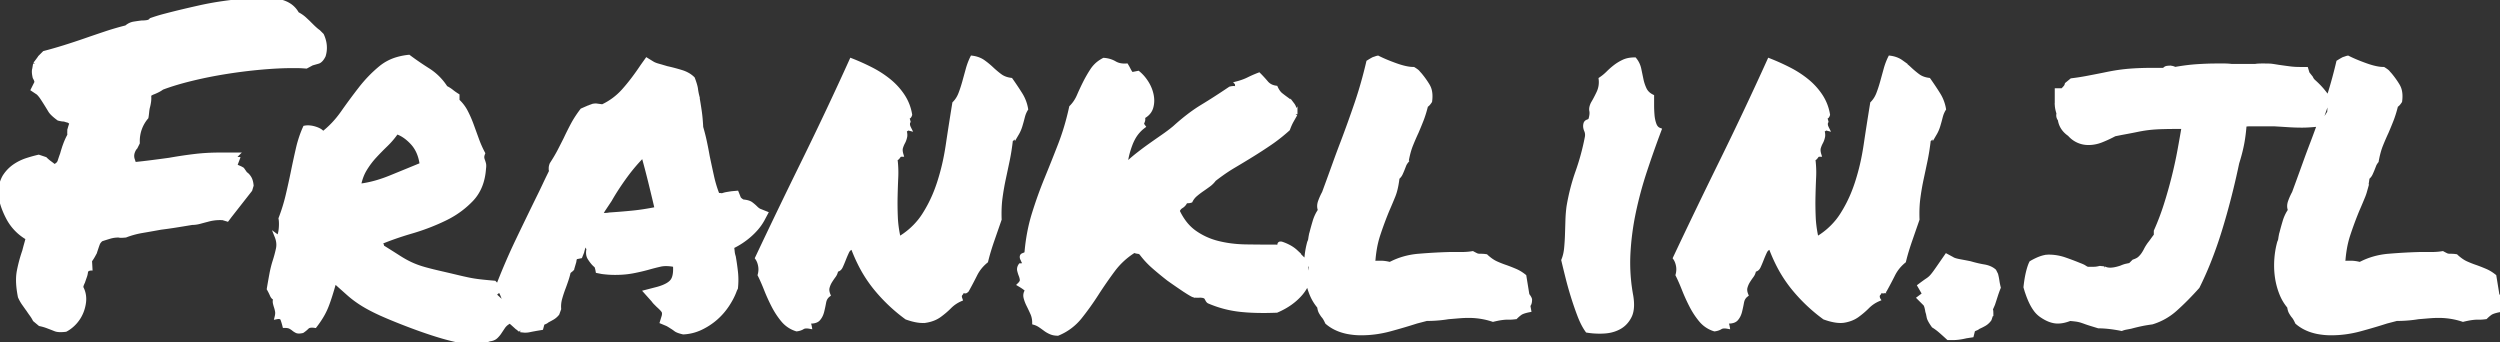 <svg width="562.024" height="76.895" xmlns="http://www.w3.org/2000/svg"><rect width="100%" height="100%" fill="#333333" stroke="none"/><path d="m8.691 35.254 1.465.489q.489.488 1.026.878a28.235 28.235 0 0 1 .964.733 25.776 25.776 0 0 1 .061.049q.746-.299 1.064-.825a1.575 1.575 0 0 0 .157-.347 29.565 29.565 0 0 1 .537-1.563q.293-1.074.683-2.148a15.477 15.477 0 0 1 .834-1.88 17.219 17.219 0 0 1 .143-.269q-.098-.878.098-1.562a16.172 16.172 0 0 1 .146-.485q.076-.239.153-.447a8.588 8.588 0 0 1 .091-.24q-.586-.488-.83-.537a2.666 2.666 0 0 1-.143-.034q-.242-.062-.667-.204a24.488 24.488 0 0 1-.02-.006 3.558 3.558 0 0 1-.586-.049q-.293-.049-.683-.146a16.002 16.002 0 0 1-.669-.516q-.637-.521-.989-.947a2.841 2.841 0 0 1-.247-.344 95.027 95.027 0 0 0-.686-1.126 106.349 106.349 0 0 0-.241-.388q-.489-.781-.879-1.367a7.026 7.026 0 0 0-.879-1.074l-1.172-.781.586-1.172a.646.646 0 0 0 .172-.32.969.969 0 0 0 .023-.217.903.903 0 0 0-.029-.213q-.052-.212-.197-.506a5.799 5.799 0 0 0-.164-.307 8.875 8.875 0 0 1-.093-.452q-.155-.879-.021-1.353a1.182 1.182 0 0 1 .016-.05l.195-1.172a104.074 104.074 0 0 0 .231-.301q.758-.993.843-1.164l.977-.977a99.9 99.9 0 0 0 4.443-1.272 108.59 108.59 0 0 0 .147-.046 151.759 151.759 0 0 0 4.59-1.514q2.246-.781 4.589-1.562a63.6 63.6 0 0 1 4.688-1.367 3.652 3.652 0 0 1 .898-.587 3.148 3.148 0 0 1 .811-.243 61.368 61.368 0 0 1 .891-.135 47.116 47.116 0 0 1 .818-.109 8.429 8.429 0 0 0 .777-.035 6.826 6.826 0 0 0 .492-.063 1.696 1.696 0 0 0 .391-.111 1.176 1.176 0 0 0 .488-.377 36.965 36.965 0 0 1 2.436-.769 32.346 32.346 0 0 1 .787-.208 117.654 117.654 0 0 1 1.581-.409q2.187-.551 5.145-1.223a375.279 375.279 0 0 1 .989-.223A67.701 67.701 0 0 1 50 .733a91.115 91.115 0 0 1 5.664-.635L57.715 0a4.744 4.744 0 0 0 .781.065 4.702 4.702 0 0 0 .391-.016A14.105 14.105 0 0 1 60.059 0a12.717 12.717 0 0 1 2.391.208q1.29.248 2.257.79a5.19 5.19 0 0 1 2.09 2.127q.976.489 1.758 1.221a68.32 68.32 0 0 1 .757.72 58.605 58.605 0 0 1 .708.696 23.906 23.906 0 0 0 .352.346q.282.271.526.484a9.735 9.735 0 0 0 .274.231q.126.103.24.187a4.41 4.41 0 0 0 .17.119l.781.782a7.361 7.361 0 0 1 .531 1.599q.309 1.516-.14 2.99a5.133 5.133 0 0 1-.299.525q-.352.535-.737.746a1.14 1.14 0 0 1-.234.097l-1.367.39-1.269.684q-.972-.075-1.572-.092a11.48 11.48 0 0 0-.333-.006h-1.416a61.395 61.395 0 0 0-2.741.066q-1.876.084-4.046.276a115.09 115.09 0 0 0-7.861.977q-4.004.634-7.813 1.562-3.808.928-6.64 2.002a6.329 6.329 0 0 1-.716.46q-.581.324-1.335.614a1.57 1.57 0 0 0-.165.067q-.184.086-.443.247a9.777 9.777 0 0 0-.271.174 6.197 6.197 0 0 1 .049.769 5.628 5.628 0 0 1-.049.745 9.92 9.92 0 0 1-.293 1.416q-.098.488-.146 1.026a14.671 14.671 0 0 1-.1.824 16.948 16.948 0 0 1-.047.299 8.229 8.229 0 0 0-1.957 5.461 10.205 10.205 0 0 0 .004.3l-.488.977q-.319.318-.54.864a4.366 4.366 0 0 0-.095.259q-.244.732-.049 1.514l.391 1.171a139.459 139.459 0 0 0 3.857-.439 466.376 466.376 0 0 0 1.966-.256 559.748 559.748 0 0 0 2.087-.281q2.734-.488 5.518-.83a46.65 46.65 0 0 1 4.683-.33 52.429 52.429 0 0 1 1.127-.012h3.809l-.879.879 1.074.098-.586 1.562 1.025.44a3.946 3.946 0 0 1 .617.329 3.675 3.675 0 0 1 .018.012l.684.977a2.197 2.197 0 0 1 .457.371q.223.234.422.557.39.634.488 1.709l-.293.976-4.59 5.86-.586.781-.976-.293a11.663 11.663 0 0 0-.613-.016 10.234 10.234 0 0 0-2.903.406 60.365 60.365 0 0 0-.806.208 72.765 72.765 0 0 0-.854.232q-.879.244-1.758.244-2.287.381-3.83.623a210.784 210.784 0 0 1-.076.012 102.987 102.987 0 0 1-3.125.439 403.179 403.179 0 0 1-3.14.559 361.389 361.389 0 0 1-1.011.174 19.719 19.719 0 0 0-3.092.781 17.762 17.762 0 0 0-.667.244 28.709 28.709 0 0 1-.315.027q-.79.063-.955.022a1.605 1.605 0 0 0-.39-.049q-.977 0-1.954.293a69.103 69.103 0 0 0-.952.293 59.859 59.859 0 0 0-.903.293 3.326 3.326 0 0 0-.385.373q-.188.218-.305.444a1.793 1.793 0 0 0-.091.208 42.792 42.792 0 0 0-.293.834 48.036 48.036 0 0 0-.098.289q-.195.684-.537 1.319a11.279 11.279 0 0 1-.458.771 14.185 14.185 0 0 1-.372.547l.098 1.758a28.063 28.063 0 0 0-.206.046q-.673.155-.673.198a.039.039 0 0 1-.024.037q-.019.009-.053.011a.329.329 0 0 1-.021.001 4.432 4.432 0 0 1-.146 1.15 4.041 4.041 0 0 1-.098.315 71.53 71.53 0 0 0-.232.659 56.16 56.16 0 0 0-.208.61 7.341 7.341 0 0 0-.132.28q-.062.138-.109.261a3.544 3.544 0 0 0-.052.143 1.845 1.845 0 0 0-.097.577 1.776 1.776 0 0 0 0 .009 5.185 5.185 0 0 1 .651 2.561q0 .694-.163 1.443a8.277 8.277 0 0 1-.999 2.583 7.74 7.74 0 0 1-.466.688 7.954 7.954 0 0 1-1.831 1.767 7.374 7.374 0 0 1-.708.43 11.426 11.426 0 0 1-.45.048q-1.222.104-1.845-.145a74.523 74.523 0 0 0-1.465-.568 80.471 80.471 0 0 0-.048-.018 11.619 11.619 0 0 0-.977-.342q-.488-.146-.977-.244l-1.171-.977q-.293-.586-.684-1.123a33.373 33.373 0 0 1-.733-1.05 36.409 36.409 0 0 1-.048-.073l-.977-1.367a8.244 8.244 0 0 1-.572-.931 10.127 10.127 0 0 1-.307-.631 23.649 23.649 0 0 1-.284-1.741q-.221-1.793-.071-3.214a9.116 9.116 0 0 1 .111-.758 32.297 32.297 0 0 1 1.221-4.541 50.063 50.063 0 0 1 .195-.757 41.533 41.533 0 0 1 .195-.708 41.533 41.533 0 0 0 .196-.708 50.063 50.063 0 0 0 .195-.757 11.145 11.145 0 0 1-4.492-4.687 18.176 18.176 0 0 1-1.106-2.593q-.508-1.529-.637-2.977A11.28 11.28 0 0 1 0 43.067a12.009 12.009 0 0 1 .272-1.475q.336-1.317.949-2.187a8.21 8.21 0 0 1 1.809-1.877 7.715 7.715 0 0 1 .388-.272 10.932 10.932 0 0 1 2.551-1.241 10.27 10.27 0 0 1 .086-.028 33.842 33.842 0 0 1 1.955-.567 29.232 29.232 0 0 1 .681-.166ZM254.395 16.7l1.464-.293a8.566 8.566 0 0 1 1.418 1.49 10.337 10.337 0 0 1 .487.707q.83 1.318 1.123 2.783.125.628.125 1.229a5.443 5.443 0 0 1-.223 1.554 3.202 3.202 0 0 1-1.062 1.574 4.69 4.69 0 0 1-.793.526 4.355 4.355 0 0 1 .034.193q.042.273.027.45a.799.799 0 0 1-.013.089 1.892 1.892 0 0 1-.075.273 1.556 1.556 0 0 1-.071.167.941.941 0 0 0-.079.22.798.798 0 0 0-.019.17.396.396 0 0 0 .021.118q.057.181.272.468a8.243 8.243 0 0 0-2.303 2.711 10.728 10.728 0 0 0-.626 1.391q-.786 2.122-1.003 3.865a10.858 10.858 0 0 0-.072.822q1.172-1.171 2.588-2.294a68.674 68.674 0 0 1 2.93-2.198 274.042 274.042 0 0 1 2.215-1.556 244.321 244.321 0 0 1 .715-.495q1.416-.976 2.588-1.953a48.816 48.816 0 0 1 2.967-2.499q1.445-1.118 2.837-1.992a29.783 29.783 0 0 1 .397-.245 136.498 136.498 0 0 0 3.064-1.917 168.471 168.471 0 0 0 3.235-2.136q.608-.152 1.009-.097a1.172 1.172 0 0 1 .211.048 15.712 15.712 0 0 1 .569.203 18.986 18.986 0 0 1 .359.139q0-.586-.342-.683-.342-.098-.244-.782a16.352 16.352 0 0 0 1.207-.369q.728-.256 1.332-.558a24.788 24.788 0 0 1 1.419-.653 29.864 29.864 0 0 1 .925-.373 28.694 28.694 0 0 1 1.66 1.807 3.147 3.147 0 0 0 1.598 1.008 4.254 4.254 0 0 0 .55.115 5.733 5.733 0 0 0 .394.73q.351.546.778.881a37.386 37.386 0 0 0 1.367 1.026q.684.488 1.221 1.172a2.335 2.335 0 0 1 .329.592q.243.617.306 1.556a226.674 226.674 0 0 0-.403.708 275.311 275.311 0 0 0-.427.757 10.322 10.322 0 0 0-.401.797q-.193.425-.375.913a17.479 17.479 0 0 0-.054.145 38.688 38.688 0 0 1-3.144 2.554 34.349 34.349 0 0 1-.811.571 107.757 107.757 0 0 1-4.053 2.637 238.27 238.27 0 0 1-4.199 2.539 38.087 38.087 0 0 0-2.724 1.778 46.549 46.549 0 0 0-1.671 1.249 5.323 5.323 0 0 1-.998 1.05 6.113 6.113 0 0 1-.222.171 60.953 60.953 0 0 1-1.514 1.074 17.362 17.362 0 0 0-1.465 1.123 4.35 4.35 0 0 0-1.074 1.368 1.845 1.845 0 0 1-.577.097 1.776 1.776 0 0 1-.009 0 1.843 1.843 0 0 0-.584.097 2.555 2.555 0 0 0-.002.001q-.293.683-.928 1.074a1.815 1.815 0 0 0-.83 1.074 14.157 14.157 0 0 0 1.45 2.454 10.533 10.533 0 0 0 2.359 2.331 15.559 15.559 0 0 0 5.273 2.393 26.122 26.122 0 0 0 4.157.676 31.626 31.626 0 0 0 2.191.105 484.563 484.563 0 0 0 5.292.046 547.544 547.544 0 0 0 1.837.003.71.71 0 0 0 .143-.051q.229-.114.201-.369a.574.574 0 0 0-.003-.019q-.048-.342.44-.244a10.714 10.714 0 0 1 1.667.707q.907.485 1.575 1.111a6.091 6.091 0 0 1 .371.379 20.811 20.811 0 0 0 1.583 1.577 26.399 26.399 0 0 0 1.445 1.206 11.913 11.913 0 0 1-.526 3.001 9.18 9.18 0 0 1-1.721 3.151q-2.05 2.442-5.468 3.907a74.471 74.471 0 0 1-2.274.061q-1.836.02-3.477-.061a42.156 42.156 0 0 1-2.501-.196 24.392 24.392 0 0 1-6.983-1.855.499.499 0 0 1-.122-.09q-.134-.13-.268-.398a3.602 3.602 0 0 0-.122-.226q-.066-.111-.133-.2a1.433 1.433 0 0 0-.136-.16 2.324 2.324 0 0 0-.657-.21q-.249-.042-.527-.042a3.955 3.955 0 0 0-.232.007 5.621 5.621 0 0 1-.243.01q-.648.01-1.133-.143a2.503 2.503 0 0 1-.04-.013 9.047 9.047 0 0 1-.445-.241q-.751-.43-1.996-1.273a165.674 165.674 0 0 1-1.587-1.086 127.199 127.199 0 0 1-1.441-1.013 76.482 76.482 0 0 1-2.527-2.051 68.834 68.834 0 0 1-.793-.684 19.381 19.381 0 0 1-2.511-2.638 17.86 17.86 0 0 1-.223-.291 1.065 1.065 0 0 0-.735-.434 1.309 1.309 0 0 0-.047-.006 2.701 2.701 0 0 1-.545-.109 2.276 2.276 0 0 1-.334-.135q-2.832 1.758-4.785 4.395a98.592 98.592 0 0 0-3.711 5.371 61.594 61.594 0 0 1-3.711 5.175 12.392 12.392 0 0 1-4.98 3.711 4.501 4.501 0 0 1-.83-.073 3.482 3.482 0 0 1-.733-.22q-.683-.293-1.269-.732-.586-.439-1.172-.83a4.506 4.506 0 0 0-1.269-.586q0-1.172-.44-2.148a52.05 52.05 0 0 0-.659-1.41 45.71 45.71 0 0 0-.22-.446 8.641 8.641 0 0 1-.417-.973 6.984 6.984 0 0 1-.218-.736 1.794 1.794 0 0 1-.048-.412q0-.613.439-1.199a5.29 5.29 0 0 0-.46-.405q-.52-.411-1.298-.865a2.861 2.861 0 0 0 .249-.281q.292-.381.292-.717a.76.76 0 0 0-.004-.076 3.533 3.533 0 0 0-.197-.854 3.99 3.99 0 0 0-.047-.123 7.718 7.718 0 0 1-.225-.648 9.502 9.502 0 0 1-.117-.426 1.313 1.313 0 0 1-.04-.319q0-.427.285-.853.364 0 .837-.108a6.607 6.607 0 0 0 .334-.087 11.729 11.729 0 0 1-.183-.251q-.387-.546-.355-.672a.063.063 0 0 1 .001-.005q.049-.146-.244-.439-.187-.561.163-.719a.531.531 0 0 1 .032-.014 8.132 8.132 0 0 0 .782-.341q.39-4.786 1.66-8.887a94.264 94.264 0 0 1 2.832-7.91 423.072 423.072 0 0 0 3.076-7.715 54.412 54.412 0 0 0 1.968-6.189 62.723 62.723 0 0 0 .522-2.21q1.075-1.074 1.709-2.539a59.065 59.065 0 0 1 1.367-2.929 28.574 28.574 0 0 1 1.661-2.881 6.609 6.609 0 0 1 1.943-1.916 8.119 8.119 0 0 1 .645-.379 5.833 5.833 0 0 1 1.576.325 5.122 5.122 0 0 1 .865.407 3.881 3.881 0 0 0 1.307.473q.614.109 1.33.064a14.52 14.52 0 0 1 .537.977 5.124 5.124 0 0 0 .362.61 6.302 6.302 0 0 0 .273.367Zm-62.696 38.867a1.743 1.743 0 0 0-1.175.845 2.215 2.215 0 0 0-.094.18 26.967 26.967 0 0 0-.733 1.709 29.994 29.994 0 0 1-.342.842 23.802 23.802 0 0 1-.341.77 1.625 1.625 0 0 1-.22.354 1.002 1.002 0 0 1-.806.378 2.936 2.936 0 0 1-.275.941 2.693 2.693 0 0 1-.262.426 16.071 16.071 0 0 0-.83 1.221q-.391.635-.586 1.367-.195.732.195 1.709a2.468 2.468 0 0 0-.896 1.321 3.311 3.311 0 0 0-.08.339 33.24 33.24 0 0 1-.321 1.557 29.415 29.415 0 0 1-.119.494 4.336 4.336 0 0 1-.382 1.006 3.677 3.677 0 0 1-.448.654 1.493 1.493 0 0 1-.591.409q-.555.222-1.436.183a6.563 6.563 0 0 1-.121-.006 1.781 1.781 0 0 0-.069.098q-.198.305-.029.39a.287.287 0 0 1 .102.094q.109.152.177.511a3.678 3.678 0 0 1 .014.079 4.802 4.802 0 0 0-.328-.049q-.708-.078-1.141.119a1.157 1.157 0 0 0-.142.076q-.537.342-1.318.44a6.443 6.443 0 0 1-3.077-2.051q-1.22-1.465-2.148-3.271a40.84 40.84 0 0 1-1.66-3.663 50.672 50.672 0 0 0-.632-1.53q-.3-.692-.591-1.298a28.478 28.478 0 0 0-.193-.394 4.873 4.873 0 0 0 .173-1.114q.017-.498-.076-.986a5.217 5.217 0 0 0-.227-.832q-.181-.492-.456-.877a1319.187 1319.187 0 0 1 5.005-10.498 1613.201 1613.201 0 0 1 5.444-11.181q5.664-11.524 10.742-22.754a48.97 48.97 0 0 1 4.444 2.002 22.957 22.957 0 0 1 3.762 2.394 21.233 21.233 0 0 1 .242.193q1.806 1.465 3.076 3.37a10.75 10.75 0 0 1 1.66 4.248 2.121 2.121 0 0 1-.06.159q-.172.405-.38.28a.381.381 0 0 0-.067-.032q-.168-.06-.311.099a.698.698 0 0 0-.061.08 7.313 7.313 0 0 1 .154.199q.247.332.285.484a.803.803 0 0 1 .025.195.803.803 0 0 1-.025.196q-.044.176-.048.472a4.494 4.494 0 0 0 0 .065q0 .342.293.928-.216-.054-.357-.019a.312.312 0 0 0-.181.116.235.235 0 0 1-.137.087q-.173.043-.497-.087.357.983.265 1.639a1.695 1.695 0 0 1-.021.119 4.903 4.903 0 0 1-.225.759 4.02 4.02 0 0 1-.215.462q-.293.537-.488 1.172a1.764 1.764 0 0 0-.069.356q-.043.466.116 1.073a5.27 5.27 0 0 0 .051.182.934.934 0 0 0-.165.014q-.173.031-.275.133a2.165 2.165 0 0 0-.147.162 1.695 1.695 0 0 0-.097.13 1.743 1.743 0 0 1-.125.165 2.229 2.229 0 0 1-.119.128q-.136.136-.398.062a.955.955 0 0 1-.041-.013 23.825 23.825 0 0 1 .219 3.223 23.654 23.654 0 0 1-.024 1.074q-.098 2.149-.147 4.346-.046 2.106.041 4.391a82.4 82.4 0 0 0 .008.199q.098 2.392.684 4.931a16.738 16.738 0 0 0 4.778-4.106 16.012 16.012 0 0 0 .837-1.167 29.896 29.896 0 0 0 2.804-5.512 34.691 34.691 0 0 0 .614-1.715 50.043 50.043 0 0 0 1.62-6.335 58.005 58.005 0 0 0 .382-2.258q.684-4.59 1.465-9.375.879-.879 1.367-2.149.488-1.269.879-2.685l.781-2.832a15.12 15.12 0 0 1 .597-1.754 12.757 12.757 0 0 1 .38-.834q1.465.195 2.49.927a18.034 18.034 0 0 1 1.904 1.563q.879.83 1.856 1.562a4.557 4.557 0 0 0 1.331.681 6.219 6.219 0 0 0 1.11.247 71.959 71.959 0 0 1 1.616 2.386 62.074 62.074 0 0 1 .533.837 9.008 9.008 0 0 1 1.269 3.32 5.912 5.912 0 0 0-.632 1.397 6.881 6.881 0 0 0-.1.361q-.244.976-.537 1.953-.293.977-.782 1.807a4.231 4.231 0 0 1-1.051 1.187 5.064 5.064 0 0 1-.316.229 58.829 58.829 0 0 1-.329 2.429 45.236 45.236 0 0 1-.403 2.209 889.582 889.582 0 0 1-.879 4.151 54.766 54.766 0 0 0-.714 4.111 59.5 59.5 0 0 0-.019.137 24.947 24.947 0 0 0-.188 2.156q-.031.676-.031 1.387a34.888 34.888 0 0 0 .024 1.291 3102.902 3102.902 0 0 0-.806 2.319 3725.937 3725.937 0 0 0-.854 2.466 59.491 59.491 0 0 0-.694 2.128q-.299.981-.528 1.875a35.222 35.222 0 0 0-.145.587q-1.563 1.269-2.442 3.027-.879 1.758-1.855 3.516-.377.376-.481.209a.165.165 0 0 1-.007-.014.287.287 0 0 0-.094-.102q-.153-.109-.511-.177a3.678 3.678 0 0 0-.079-.014q.092.369.01.564a.377.377 0 0 1-.01.022 1.305 1.305 0 0 1-.24.337 1.235 1.235 0 0 1-.004.005.585.585 0 0 0-.111.159q-.057.118-.085.28a.733.733 0 0 0-.009.097q-.009.27.153.677a3.582 3.582 0 0 0 .003.008 7.737 7.737 0 0 0-2.441 1.66 18.664 18.664 0 0 1-2.295 1.953q-1.221.879-2.93 1.172a4.781 4.781 0 0 1-.622.063q-1.56.061-3.821-.747a37.586 37.586 0 0 1-7.08-6.738 29.798 29.798 0 0 1-3.554-5.63 37.101 37.101 0 0 1-1.476-3.452Zm206.348 0a1.743 1.743 0 0 0-1.175.845 2.215 2.215 0 0 0-.095.18 26.967 26.967 0 0 0-.732 1.709 29.994 29.994 0 0 1-.342.842 23.802 23.802 0 0 1-.342.77 1.625 1.625 0 0 1-.219.354 1.002 1.002 0 0 1-.806.378 2.936 2.936 0 0 1-.275.941 2.693 2.693 0 0 1-.262.426 16.071 16.071 0 0 0-.83 1.221q-.391.635-.586 1.367-.195.732.195 1.709a2.468 2.468 0 0 0-.897 1.321 3.311 3.311 0 0 0-.079.339 33.24 33.24 0 0 1-.321 1.557 29.415 29.415 0 0 1-.119.494 4.336 4.336 0 0 1-.383 1.006 3.677 3.677 0 0 1-.447.654 1.493 1.493 0 0 1-.592.409q-.555.222-1.436.183a6.563 6.563 0 0 1-.12-.006 1.781 1.781 0 0 0-.069.098q-.199.305-.029.39a.287.287 0 0 1 .102.094q.109.152.177.511a3.678 3.678 0 0 1 .014.079 4.802 4.802 0 0 0-.328-.049q-.709-.078-1.142.119a1.157 1.157 0 0 0-.141.076q-.538.342-1.319.44a6.443 6.443 0 0 1-3.076-2.051q-1.221-1.465-2.148-3.271a40.84 40.84 0 0 1-1.661-3.663 50.672 50.672 0 0 0-.631-1.53q-.3-.692-.591-1.298a28.478 28.478 0 0 0-.194-.394 4.873 4.873 0 0 0 .173-1.114q.018-.498-.075-.986a5.217 5.217 0 0 0-.227-.832q-.182-.492-.456-.877a1319.187 1319.187 0 0 1 5.004-10.498 1613.201 1613.201 0 0 1 5.445-11.181q5.664-11.524 10.742-22.754a48.97 48.97 0 0 1 4.443 2.002 22.957 22.957 0 0 1 3.763 2.394 21.233 21.233 0 0 1 .241.193q1.807 1.465 3.076 3.37a10.75 10.75 0 0 1 1.661 4.248 2.121 2.121 0 0 1-.06.159q-.172.405-.38.28a.381.381 0 0 0-.068-.032q-.167-.06-.31.099a.698.698 0 0 0-.061.08 7.313 7.313 0 0 1 .154.199q.247.332.285.484a.803.803 0 0 1 .024.195.803.803 0 0 1-.024.196q-.044.176-.048.472a4.494 4.494 0 0 0-.001.065q0 .342.293.928-.215-.054-.357-.019a.312.312 0 0 0-.18.116.235.235 0 0 1-.137.087q-.173.043-.498-.087.358.983.266 1.639a1.695 1.695 0 0 1-.022.119 4.903 4.903 0 0 1-.225.759 4.02 4.02 0 0 1-.214.462q-.293.537-.488 1.172a1.764 1.764 0 0 0-.069.356q-.043.466.115 1.073a5.27 5.27 0 0 0 .051.182.934.934 0 0 0-.165.014q-.172.031-.274.133a2.165 2.165 0 0 0-.148.162 1.695 1.695 0 0 0-.096.13 1.743 1.743 0 0 1-.126.165 2.229 2.229 0 0 1-.118.128q-.136.136-.399.062a.955.955 0 0 1-.041-.013 23.825 23.825 0 0 1 .22 3.223 23.654 23.654 0 0 1-.025 1.074q-.097 2.149-.146 4.346-.047 2.106.041 4.391a82.4 82.4 0 0 0 .008.199q.098 2.392.683 4.931a16.738 16.738 0 0 0 4.779-4.106 16.012 16.012 0 0 0 .837-1.167 29.896 29.896 0 0 0 2.803-5.512 34.691 34.691 0 0 0 .615-1.715 50.043 50.043 0 0 0 1.62-6.335 58.005 58.005 0 0 0 .382-2.258q.683-4.59 1.464-9.375.879-.879 1.368-2.149.488-1.269.879-2.685l.781-2.832a15.12 15.12 0 0 1 .597-1.754 12.757 12.757 0 0 1 .379-.834q1.465.195 2.491.927a18.034 18.034 0 0 1 1.904 1.563q.879.83 1.855 1.562a4.557 4.557 0 0 0 1.332.681 6.219 6.219 0 0 0 1.11.247 71.959 71.959 0 0 1 1.616 2.386 62.074 62.074 0 0 1 .532.837 9.008 9.008 0 0 1 1.27 3.32 5.912 5.912 0 0 0-.632 1.397 6.881 6.881 0 0 0-.101.361q-.244.976-.537 1.953-.293.977-.781 1.807a4.231 4.231 0 0 1-1.051 1.187 5.064 5.064 0 0 1-.316.229 58.829 58.829 0 0 1-.33 2.429 45.236 45.236 0 0 1-.403 2.209 889.582 889.582 0 0 1-.879 4.151 54.766 54.766 0 0 0-.714 4.111 59.5 59.5 0 0 0-.018.137 24.947 24.947 0 0 0-.189 2.156q-.031.676-.031 1.387a34.888 34.888 0 0 0 .025 1.291 3102.902 3102.902 0 0 0-.806 2.319 3725.937 3725.937 0 0 0-.854 2.466 59.491 59.491 0 0 0-.695 2.128q-.298.981-.528 1.875a35.222 35.222 0 0 0-.145.587q-1.562 1.269-2.441 3.027-.879 1.758-1.856 3.516-.376.376-.48.209a.165.165 0 0 1-.008-.014.287.287 0 0 0-.093-.102q-.153-.109-.511-.177a3.678 3.678 0 0 0-.079-.014q.092.369.01.564a.377.377 0 0 1-.01.022 1.305 1.305 0 0 1-.24.337 1.235 1.235 0 0 1-.005.005.585.585 0 0 0-.111.159q-.057.118-.084.28a.733.733 0 0 0-.009.097q-.009.27.152.677a3.582 3.582 0 0 0 .004.008 7.737 7.737 0 0 0-2.442 1.66 18.664 18.664 0 0 1-2.295 1.953q-1.22.879-2.929 1.172a4.781 4.781 0 0 1-.623.063q-1.56.061-3.821-.747a37.586 37.586 0 0 1-7.08-6.738 29.798 29.798 0 0 1-3.554-5.63 37.101 37.101 0 0 1-1.475-3.452Zm73.73 17.773-1.269-.39a53.541 53.541 0 0 1-.461-.141q-.498-.154-.85-.276a13.639 13.639 0 0 1-.203-.072 45.093 45.093 0 0 0-.513-.183 32.928 32.928 0 0 0-.463-.158 6.396 6.396 0 0 0-.526-.15 8.184 8.184 0 0 0-.451-.095 7.814 7.814 0 0 0-.308-.048q-.522-.074-1.401-.147-1.465.586-2.734.586-1.758 0-3.809-1.465a5.505 5.505 0 0 1-1.215-1.24q-.98-1.334-1.765-3.614a27.374 27.374 0 0 1-.438-1.396 31.204 31.204 0 0 1 .199-1.539q.119-.76.268-1.429a18.034 18.034 0 0 1 .07-.303q.326-1.352.697-2.125a4.862 4.862 0 0 1 .036-.073 15.042 15.042 0 0 1 1.256-.66q1.314-.608 2.329-.693a3.858 3.858 0 0 1 .321-.014 10.914 10.914 0 0 1 3.564.586q1.709.586 3.369 1.27a13.817 13.817 0 0 1 .361.14q.494.202.714.348.293.195.488.293a.929.929 0 0 0 .328.092 1.141 1.141 0 0 0 .111.006h1.026q.374 0 .662-.029a3.962 3.962 0 0 0 .168-.02 6.575 6.575 0 0 0 .4-.071 8.278 8.278 0 0 0 .332-.076l.977.098a2.729 2.729 0 0 0 .798.25 3.631 3.631 0 0 0 .569.043 5.047 5.047 0 0 0 .729-.058q.376-.055.804-.162a12.609 12.609 0 0 0 .908-.268q.653-.28 1.083-.382a3.07 3.07 0 0 1 .041-.009 41.381 41.381 0 0 1 .451-.098 48.137 48.137 0 0 1 .476-.097l.782-.782q.572-.19.957-.422a2.412 2.412 0 0 0 .361-.261q.439-.391.781-.879a8.197 8.197 0 0 0 .485-.787 9.467 9.467 0 0 0 .15-.287 7.877 7.877 0 0 1 .317-.571q.205-.336.464-.699a19.076 19.076 0 0 0 .733-.976 19.076 19.076 0 0 1 .732-.977v-.976a55.435 55.435 0 0 0 2.246-5.909q.977-3.076 1.758-6.201a100.35 100.35 0 0 0 1.034-4.577 89.195 89.195 0 0 0 .284-1.478 396.917 396.917 0 0 0 .486-2.7q.226-1.279.417-2.421a237.844 237.844 0 0 0 .025-.152h-.977q-2.184 0-3.664.039a69.934 69.934 0 0 0-.339.01 39.707 39.707 0 0 0-1.49.073 29.358 29.358 0 0 0-1.343.122 28.551 28.551 0 0 0-1.644.24 34.347 34.347 0 0 0-1.041.2 95.314 95.314 0 0 1-.754.152q-1.199.238-2.811.531l-1.464.293a29.545 29.545 0 0 1-2.93 1.367 8.059 8.059 0 0 1-2.197.55 7.356 7.356 0 0 1-.733.036 5.518 5.518 0 0 1-4.074-1.716 7.083 7.083 0 0 1-.223-.237q-1.855-1.269-2.148-3.32a1.495 1.495 0 0 1-.287-.517q-.121-.392-.006-.85a8.717 8.717 0 0 1-.253-.912q-.101-.468-.128-.889a4.695 4.695 0 0 1-.01-.299v-3.076h1.27q.47-.47.668-.714a2.741 2.741 0 0 0 .015-.019 1.358 1.358 0 0 0 .171-.28q.074-.159.122-.354l1.075-.879a48.525 48.525 0 0 0 2.572-.376 55.945 55.945 0 0 0 .894-.161 357.317 357.317 0 0 0 2.793-.54 402.367 402.367 0 0 0 .967-.193q1.856-.39 3.174-.586a39.282 39.282 0 0 1 1.923-.238 34.586 34.586 0 0 1 .616-.055q1.221-.097 2.539-.146a64.067 64.067 0 0 1 1.051-.03q.463-.009.97-.014a112.26 112.26 0 0 1 1.055-.005h2.246q.196-.261.414-.37a.724.724 0 0 1 .221-.069 7.28 7.28 0 0 1 .162-.022q.175-.021.302-.026a1.892 1.892 0 0 1 .073-.001q.489 0 .782.097a5.191 5.191 0 0 1 .206.074q.1.038.185.076a2.506 2.506 0 0 1 .097.046 51.009 51.009 0 0 1 2.637-.403 39.647 39.647 0 0 1 2.441-.232q2.188-.137 3.951-.146a48.245 48.245 0 0 1 .248-.001h1.807a12.984 12.984 0 0 1 1.611.098h5.371a3.481 3.481 0 0 1 .281-.043q.32-.036.789-.049a19.166 19.166 0 0 1 .493-.006q1.562 0 2.002.049.36.04 1.214.179a98.404 98.404 0 0 1 .397.065 240.462 240.462 0 0 0 1.306.184 178.68 178.68 0 0 0 1.184.158 17.727 17.727 0 0 0 2.295.147h1.465l.293.976.781.977a2.238 2.238 0 0 0 .442.69 2.749 2.749 0 0 0 .193.189 19.353 19.353 0 0 1 .452.415 24.626 24.626 0 0 1 .476.464 17.784 17.784 0 0 1 1.201 1.335 21.628 21.628 0 0 1 .703.911 3.351 3.351 0 0 1 .506 1.065q.317 1.109.129 2.743l-.684 1.075q-.488.195-1.172.878l-.879.782a89.776 89.776 0 0 1-.764.066q-.301.025-.574.045a47.746 47.746 0 0 1-.517.035 25.043 25.043 0 0 1-1.563.049 46.262 46.262 0 0 1-2.978-.098 542.583 542.583 0 0 0-2.353-.146 622.053 622.053 0 0 0-.821-.049h-5.664a4.35 4.35 0 0 0-.272.01q-.285.018-.673.07a16.177 16.177 0 0 0-.129.018 46.567 46.567 0 0 1-.208 2.109q-.129 1.044-.298 1.964a27.012 27.012 0 0 1-.08.419q-.391 1.953-1.074 4.101a173.892 173.892 0 0 1-2.793 11.426 154.226 154.226 0 0 1-1.065 3.614 93.489 93.489 0 0 1-2.653 7.507 73.071 73.071 0 0 1-2.376 5.286 73.788 73.788 0 0 1-2.502 2.661 57.353 57.353 0 0 1-2.43 2.319 13.861 13.861 0 0 1-5.322 3.027 40.111 40.111 0 0 0-1.216.181q-.555.091-1.049.191a23.285 23.285 0 0 0-.323.068q-1.123.244-2.197.537a57.58 57.58 0 0 1-.76.146 66.014 66.014 0 0 1-.265.049 5.312 5.312 0 0 0-1.026.293 34.815 34.815 0 0 0-1.774-.309 29.113 29.113 0 0 0-1.009-.13 25.543 25.543 0 0 0-1.257-.11 18.617 18.617 0 0 0-1.136-.037ZM102.832 21.485v1.172a8.896 8.896 0 0 1 1.904 2.49 25.303 25.303 0 0 1 1.151 2.578 28.296 28.296 0 0 1 .168.449l1.172 3.223a23.838 23.838 0 0 0 1.367 3.076 3.568 3.568 0 0 0-.107.305q-.046.152-.068.287a1.482 1.482 0 0 0-.021.238 1.828 1.828 0 0 0 .044.389 2.484 2.484 0 0 0 .103.344 7.193 7.193 0 0 1 .244.781 1.531 1.531 0 0 1 .035.199q.036.319-.022.78a5.978 5.978 0 0 1-.013.095q-.293 4.297-2.783 6.934a20.161 20.161 0 0 1-5.143 3.904 23.257 23.257 0 0 1-.863.441 47.567 47.567 0 0 1-6.773 2.657 52.77 52.77 0 0 1-.747.224q-4.003 1.172-7.226 2.539a.65.65 0 0 0 .015.148q.047.201.24.236a.489.489 0 0 0 .087.007.335.335 0 0 1 .116.018q.207.077.128.47 2.344 1.465 3.711 2.344 1.367.879 2.588 1.465a18.67 18.67 0 0 0 1.941.796 21.442 21.442 0 0 0 .695.229 29.795 29.795 0 0 0 .779.229q1.272.357 3.176.797a781.904 781.904 0 0 1 1.2.277q1.164.271 2.03.477a210.923 210.923 0 0 1 .726.173q1.416.342 2.587.586 1.172.244 2.393.391a55.102 55.102 0 0 0 .674.076q.762.082 1.796.177a214.452 214.452 0 0 0 .997.089q.879.879 1.513 2.099a8.532 8.532 0 0 1 .633 1.564 7.308 7.308 0 0 1 .198.878q.13.813.13 1.584a8.764 8.764 0 0 1-.033.759q-.092 1.059-.618 1.727a2.474 2.474 0 0 1-.065.08q.092.277.403.248a.734.734 0 0 0 .036-.004q.342-.049.733.049-.586.391-.977.977l-.781 1.171a5.506 5.506 0 0 1-.7.856 5.014 5.014 0 0 1-.179.17q-.488.439-1.367.537a9.17 9.17 0 0 1-2.185.536q-2.316.289-5.299-.36a24.305 24.305 0 0 1-.134-.03q-4.589-1.025-11.621-3.759-3.515-1.368-5.713-2.393a40.535 40.535 0 0 1-1.931-.961q-.893-.477-1.661-.954a23.794 23.794 0 0 1-.216-.136q-1.611-1.025-2.93-2.197-.906-.806-2.066-1.842a1875.13 1875.13 0 0 1-1.108-.99 101.506 101.506 0 0 1-.522 1.834q-.581 1.97-1.083 3.312a23.156 23.156 0 0 1-.299.762 15.551 15.551 0 0 1-1.038 2.039q-.622 1.037-1.452 2.112-.959-.148-1.473.095a1.009 1.009 0 0 0-.285.198 7.026 7.026 0 0 1-1.074.878q-.879.196-1.27 0a3.834 3.834 0 0 1-.429-.249 3.13 3.13 0 0 1-.254-.19 3.755 3.755 0 0 0-.285-.214q-.15-.103-.327-.206a6.732 6.732 0 0 0-.121-.068 1.57 1.57 0 0 0-.345-.137q-.39-.107-.973-.107a16.407 16.407 0 0 0-.292-1.028 14.037 14.037 0 0 0-.148-.437q-.236-.662-1.252-.5a3.191 3.191 0 0 0-.066.011q.175-.698.115-1.202a1.898 1.898 0 0 0-.017-.116 7.939 7.939 0 0 0-.126-.573 6.201 6.201 0 0 0-.118-.403 8.849 8.849 0 0 1-.245-.879 1.373 1.373 0 0 1-.029-.209q-.02-.311.076-.717a4.263 4.263 0 0 1 .051-.197.664.664 0 0 1-.482-.211q-.169-.169-.299-.473a13.311 13.311 0 0 0-.635-1.282 14.548 14.548 0 0 0-.049-.085 182.172 182.172 0 0 1 .293-1.709 153.507 153.507 0 0 1 .293-1.612 25.25 25.25 0 0 1 .472-2.056 21.688 21.688 0 0 1 .261-.873 28.333 28.333 0 0 0 .732-2.735 4.39 4.39 0 0 0 .098-.922q0-.669-.201-1.36a5.941 5.941 0 0 0-.19-.55.826.826 0 0 0 .085.057q.287.163.455-.114a.79.79 0 0 0 .046-.089 2.859 2.859 0 0 0 .128-.354q.102-.349.165-.818.098-.732.098-1.465a9.092 9.092 0 0 0-.014-.505q-.012-.229-.037-.426a4.133 4.133 0 0 0-.047-.29 40.465 40.465 0 0 0 1.611-5.224q.635-2.686 1.172-5.322a204.963 204.963 0 0 1 1.123-5.176 25.939 25.939 0 0 1 .99-3.307 22.419 22.419 0 0 1 .573-1.381q.737-.134 1.589.031a6.372 6.372 0 0 1 .803.213 5.423 5.423 0 0 1 .594.235q.798.375 1.018.889 2.539-1.954 4.492-4.737 1.953-2.783 4.004-5.42 2.05-2.636 4.541-4.687a10.505 10.505 0 0 1 3.836-1.977 14.187 14.187 0 0 1 2.463-.465 60.836 60.836 0 0 0 2.474 1.757 75.9 75.9 0 0 0 1.871 1.222 12.74 12.74 0 0 1 3.955 3.955 8.599 8.599 0 0 1 .637.351q.38.232.682.479a10.092 10.092 0 0 0 .516.394q.272.194.587.397a18.282 18.282 0 0 0 .215.137Zm62.598 43.261-.196.391a14.36 14.36 0 0 1-.927 2.068 18.055 18.055 0 0 1-.782 1.301q-1.123 1.709-2.636 3.028-1.514 1.318-3.369 2.197a10.167 10.167 0 0 1-3.907.976q-.936-.216-1.421-.458a1.737 1.737 0 0 1-.288-.176q-.439-.342-.927-.635-.293-.195-.538-.342-.209-.126-.383-.216a4.649 4.649 0 0 0-.056-.028l-1.172-.488.391-1.27a2.864 2.864 0 0 0 .053-.263q.091-.595-.151-.958a2.879 2.879 0 0 0-.197-.257q-.224-.265-.594-.615a16.797 16.797 0 0 0-.381-.348l-.586-.586a4.329 4.329 0 0 1-.295-.325 3.389 3.389 0 0 1-.193-.261l-1.66-1.856 2.637-.683a12.548 12.548 0 0 0 1.183-.391q1.161-.454 1.786-1.038a2.766 2.766 0 0 0 .302-.329 2.722 2.722 0 0 0 .416-.806q.311-.928.244-2.394a13.206 13.206 0 0 0-.025-.413 12.584 12.584 0 0 0-.937-.153q-1.009-.123-1.818-.031a5.015 5.015 0 0 0-.517.086 46.492 46.492 0 0 0-2.685.684 43.58 43.58 0 0 1-3.565.83 19.38 19.38 0 0 1-2.266.285 24.516 24.516 0 0 1-1.689.057 22.19 22.19 0 0 1-.938-.02 18.215 18.215 0 0 1-.527-.029q-.683-.049-1.464-.147l-.977-.195a11.231 11.231 0 0 0-.073-.37q-.159-.732-.318-.851a3.421 3.421 0 0 1-.244-.202 4.12 4.12 0 0 1-.146-.14q-.489-.488-1.026-1.318a2.168 2.168 0 0 1-.331-.951q-.04-.358.017-.767a4.291 4.291 0 0 1 .07-.382 5.116 5.116 0 0 1-.426-.988 4.224 4.224 0 0 1-.16-.769 10.943 10.943 0 0 0-.879 2.441l-.39.977-.977.195a.427.427 0 0 0-.145.123q-.091.116-.148.316a3.832 3.832 0 0 0-.047.181q-.041.176-.049.302a.905.905 0 0 0-.001.054l-.489 1.661a3.931 3.931 0 0 1-.244.225 3.267 3.267 0 0 1-.146.116 3.421 3.421 0 0 0-.244.203 4.12 4.12 0 0 0-.147.139q-.195.879-.488 1.758a50.046 50.046 0 0 1-.403 1.162 42.728 42.728 0 0 1-.183.498 28.314 28.314 0 0 0-.731 2.146 25.495 25.495 0 0 0-.099.344q-.342 1.221-.244 2.393l-.391 1.074a4.384 4.384 0 0 1-.631.624 3.693 3.693 0 0 1-.443.304 20.689 20.689 0 0 1-1.172.635q-.165.164-.433.294a2.504 2.504 0 0 1-.104.048 18.384 18.384 0 0 0-.162.07q-.229.1-.375.174l-.293 1.074-1.172.195a108.382 108.382 0 0 0-.498.092q-.614.114-.942.185a11.258 11.258 0 0 0-.074.016q-.439.098-1.025.098l-.977-.098a73.094 73.094 0 0 1-.506-.418q-.547-.456-.933-.798a19.574 19.574 0 0 1-.221-.2 8.576 8.576 0 0 0-.787-.636 10.72 10.72 0 0 0-.58-.389 12.414 12.414 0 0 1-.369-.517q-.533-.792-.608-1.241a38.811 38.811 0 0 0-.097-.562 29.799 29.799 0 0 0-.098-.512q-.128-.385-.193-.685a3.344 3.344 0 0 1-.051-.292 1.472 1.472 0 0 0-.047-.233q-.036-.122-.093-.218a.687.687 0 0 0-.104-.135l-1.27-1.172 1.074-.879.098-1.66q1.953-4.98 4.15-9.57a1161.873 1161.873 0 0 1 4.541-9.375 137.187 137.187 0 0 0 1.514-3.125 137.187 137.187 0 0 1 1.514-3.125q-.092-.275-.097-.635a3.052 3.052 0 0 1-.001-.049 1.865 1.865 0 0 1 .038-.36q.034-.175.101-.366a3.541 3.541 0 0 1 .056-.153 47.511 47.511 0 0 0 .751-1.197q.399-.658.725-1.253a25.574 25.574 0 0 0 .282-.528 204.966 204.966 0 0 0 1.367-2.686 74.317 74.317 0 0 1 1.612-3.222 21.05 21.05 0 0 1 1.073-1.789 27.041 27.041 0 0 1 1.026-1.434l1.563-.684a14.936 14.936 0 0 0 .233-.08l.216-.077a26.877 26.877 0 0 0 .234-.087 2.277 2.277 0 0 1 .527-.126 2.919 2.919 0 0 1 .352-.02l1.465.195a14.618 14.618 0 0 0 4.785-3.564 41.404 41.404 0 0 0 2.01-2.441q.947-1.238 1.913-2.665a67.813 67.813 0 0 0 .277-.412l.976-1.367 1.27.781a3.512 3.512 0 0 0 .382.196q.408.181.985.341a86.792 86.792 0 0 1 .903.257 102.558 102.558 0 0 1 .952.28 42.382 42.382 0 0 1 2.502.634 36.724 36.724 0 0 1 .819.245 7.077 7.077 0 0 1 1.336.565 5.413 5.413 0 0 1 1.203.9q.586 1.563.683 2.344.098.781.293 1.562a117.356 117.356 0 0 1 .537 3.321 32.743 32.743 0 0 1 .208 1.758 44.306 44.306 0 0 1 .134 1.953q.488 1.66.83 3.271.342 1.611.635 3.272a354.264 354.264 0 0 0 .855 3.989 322.688 322.688 0 0 0 .122.552q.488 2.197 1.269 4.15a10.033 10.033 0 0 1 .272.003q.546.015.705.095a5.312 5.312 0 0 1 1.025-.293 27.217 27.217 0 0 1 .536-.092q.322-.052.685-.104l1.074-.097.391.976q.082.412.721.825a4.53 4.53 0 0 0 .255.152 6.598 6.598 0 0 1 .66.082q.775.139 1.196.455.586.439 1.074.928.363.363.726.557a2.231 2.231 0 0 0 .055.029l1.465.586-.781 1.464a11.588 11.588 0 0 1-1.362 1.932 15.419 15.419 0 0 1-1.421 1.438 17.202 17.202 0 0 1-4.053 2.685 15.827 15.827 0 0 1 .117.834 13.684 13.684 0 0 1 .029.289 4.619 4.619 0 0 0 .119.691 5.683 5.683 0 0 0 .125.432q.293 1.66.489 3.418a16.127 16.127 0 0 1 .097 1.782 17.483 17.483 0 0 1-.097 1.831Zm155.273 6.934-2.246.586a124.358 124.358 0 0 1-2.856.879 155.942 155.942 0 0 1-3.101.879q-3.223.879-6.445.879a15.821 15.821 0 0 1-3.115-.289q-1.885-.378-3.352-1.254a8.858 8.858 0 0 1-1.248-.899 11.534 11.534 0 0 0-.238-.494q-.348-.678-.641-.971a7.247 7.247 0 0 1-.537-.83 2.205 2.205 0 0 1-.157-.36q-.122-.36-.185-.86a10.457 10.457 0 0 1-1.712-2.812 11.967 11.967 0 0 1-.143-.362 16.313 16.313 0 0 1-.928-3.711 18.85 18.85 0 0 1-.153-2.4 19.488 19.488 0 0 1 .055-1.457 19.521 19.521 0 0 1 .491-3.157 17.669 17.669 0 0 1 .144-.554 2.553 2.553 0 0 0 .192-.507 2.2 2.2 0 0 0 .052-.275 10.195 10.195 0 0 1 .057-.387q.038-.232.09-.492a67.57 67.57 0 0 1 .83-3.027 9.214 9.214 0 0 1 .602-1.524 7.459 7.459 0 0 1 .618-1.015 2.259 2.259 0 0 1-.195-.928q0-.488.195-1.025a14.582 14.582 0 0 1 .527-1.267 12.031 12.031 0 0 1 .352-.686 1086.21 1086.21 0 0 0 .964-2.626q.751-2.056 1.331-3.673a238.258 238.258 0 0 1 1.904-5.127 282.933 282.933 0 0 0 3.125-8.691 92.739 92.739 0 0 0 1.717-5.639 110.934 110.934 0 0 0 .92-3.639 33.364 33.364 0 0 1 .366-.226q.513-.311.806-.457a21.591 21.591 0 0 1 .281-.092q.376-.12.656-.191a7.114 7.114 0 0 1 .04-.01 30.122 30.122 0 0 0 1.776.813q1.08.455 2.325.896a19.477 19.477 0 0 0 1.389.437q.699.19 1.311.288a7.671 7.671 0 0 0 1.206.105 12.989 12.989 0 0 1 .314.202q.51.339.663.53a5.712 5.712 0 0 0 .244.286 4.741 4.741 0 0 0 .147.154 19.564 19.564 0 0 1 1.499 2.013 17.365 17.365 0 0 1 .356.575 3.922 3.922 0 0 1 .46 1.217q.167.81.077 1.819a9.222 9.222 0 0 1-.049.43 7.138 7.138 0 0 1-.209.299q-.431.58-.67.58-.488 1.953-1.025 3.321a96.735 96.735 0 0 1-1.123 2.734 56.897 56.897 0 0 0-1.269 2.93q-.586 1.464-.977 3.613a4.972 4.972 0 0 0-.24.324q-.11.163-.188.314a2.166 2.166 0 0 0-.109.241q-.147.39-.342.879a22.725 22.725 0 0 1-.263.629 26.976 26.976 0 0 1-.176.396 2.498 2.498 0 0 1-.699.9 2.906 2.906 0 0 1-.034.028 23.856 23.856 0 0 1-.242 1.63q-.143.768-.327 1.418a10.255 10.255 0 0 1-.359 1.053 127.855 127.855 0 0 1-1.318 3.125 79.725 79.725 0 0 0-2.1 5.664 21.86 21.86 0 0 0-.779 3.23 29.341 29.341 0 0 0-.344 3.216 2.89 2.89 0 0 1 .469-.145 2.194 2.194 0 0 1 .459-.051h.83a6.456 6.456 0 0 1 .763.049q.37.044.781.128a12.394 12.394 0 0 1 .507.116q2.93-1.562 6.396-1.855 3.467-.293 6.885-.391h2.735a16.858 16.858 0 0 0 1.554-.069 13.653 13.653 0 0 0 .985-.126q.879.488 1.123.537a1.868 1.868 0 0 0 .156.024q.225.025.576.025a8.118 8.118 0 0 1 .485.014q.251.015.468.046a4.131 4.131 0 0 1 .219.038q.953.873 1.841 1.359a6.119 6.119 0 0 0 .405.203 23.001 23.001 0 0 0 2.246.879 40.232 40.232 0 0 1 2.1.83 8.241 8.241 0 0 1 1.387.766 9.865 9.865 0 0 1 .615.455l.683 4.199a7.772 7.772 0 0 1 .204.273q.464.654.382.899a2.49 2.49 0 0 1-.036.44q-.043.241-.138.43a1.158 1.158 0 0 1-.216.302l.195 1.074a12.734 12.734 0 0 0-.674.153q-.607.156-.989.336a2.093 2.093 0 0 0-.339.195q-.537.39-1.025.878a23.402 23.402 0 0 1-.364.043q-.338.037-.565.049a3.705 3.705 0 0 1-.194.006h-.635a9.703 9.703 0 0 0-1.108.069q-.558.064-1.188.189a21.191 21.191 0 0 0-1.024.23q-2.637-.879-5.469-.879a26.175 26.175 0 0 0-1.666.055 29.975 29.975 0 0 0-.58.043l-2.344.195a28.253 28.253 0 0 1-2.393.293q-1.22.098-2.49.098Zm218.067 0-2.247.586a124.358 124.358 0 0 1-2.856.879 155.942 155.942 0 0 1-3.101.879q-3.222.879-6.445.879a15.821 15.821 0 0 1-3.115-.289q-1.884-.378-3.352-1.254a8.858 8.858 0 0 1-1.248-.899 11.534 11.534 0 0 0-.238-.494q-.348-.678-.641-.971a7.247 7.247 0 0 1-.537-.83 2.205 2.205 0 0 1-.156-.36q-.123-.36-.186-.86a10.457 10.457 0 0 1-1.711-2.812 11.967 11.967 0 0 1-.144-.362 16.313 16.313 0 0 1-.928-3.711 18.85 18.85 0 0 1-.152-2.4 19.488 19.488 0 0 1 .055-1.457 19.521 19.521 0 0 1 .49-3.157 17.669 17.669 0 0 1 .144-.554 2.553 2.553 0 0 0 .192-.507 2.2 2.2 0 0 0 .052-.275 10.195 10.195 0 0 1 .057-.387q.038-.232.09-.492a67.57 67.57 0 0 1 .83-3.027 9.214 9.214 0 0 1 .603-1.524 7.459 7.459 0 0 1 .618-1.015 2.259 2.259 0 0 1-.196-.928q0-.488.196-1.025a14.582 14.582 0 0 1 .526-1.267 12.031 12.031 0 0 1 .353-.686 1086.21 1086.21 0 0 0 .963-2.626q.752-2.056 1.332-3.673a238.258 238.258 0 0 1 1.904-5.127 282.933 282.933 0 0 0 3.125-8.691 92.739 92.739 0 0 0 1.716-5.639 110.934 110.934 0 0 0 .921-3.639 33.364 33.364 0 0 1 .366-.226q.513-.311.805-.457a21.591 21.591 0 0 1 .281-.092q.376-.12.657-.191a7.114 7.114 0 0 1 .039-.01 30.122 30.122 0 0 0 1.777.813q1.079.455 2.325.896a19.477 19.477 0 0 0 1.388.437q.699.19 1.312.288a7.671 7.671 0 0 0 1.206.105 12.989 12.989 0 0 1 .314.202q.51.339.662.53a5.712 5.712 0 0 0 .245.286 4.741 4.741 0 0 0 .146.154 19.564 19.564 0 0 1 1.5 2.013 17.365 17.365 0 0 1 .355.575 3.922 3.922 0 0 1 .46 1.217q.167.81.077 1.819a9.222 9.222 0 0 1-.048.43 7.138 7.138 0 0 1-.21.299q-.431.58-.669.58-.488 1.953-1.026 3.321a96.735 96.735 0 0 1-1.123 2.734 56.897 56.897 0 0 0-1.269 2.93q-.586 1.464-.977 3.613a4.972 4.972 0 0 0-.239.324q-.11.163-.189.314a2.166 2.166 0 0 0-.109.241q-.146.39-.342.879a22.725 22.725 0 0 1-.263.629 26.976 26.976 0 0 1-.176.396 2.498 2.498 0 0 1-.698.9 2.906 2.906 0 0 1-.034.028 23.856 23.856 0 0 1-.242 1.63q-.143.768-.328 1.418a10.255 10.255 0 0 1-.358 1.053 127.855 127.855 0 0 1-1.319 3.125 79.725 79.725 0 0 0-2.099 5.664 21.86 21.86 0 0 0-.779 3.23 29.341 29.341 0 0 0-.344 3.216 2.89 2.89 0 0 1 .469-.145 2.194 2.194 0 0 1 .459-.051h.83a6.456 6.456 0 0 1 .762.049q.37.044.781.128a12.394 12.394 0 0 1 .507.116q2.93-1.562 6.397-1.855 3.467-.293 6.885-.391h2.734a16.858 16.858 0 0 0 1.555-.069 13.653 13.653 0 0 0 .984-.126q.879.488 1.123.537a1.868 1.868 0 0 0 .157.024q.225.025.576.025a8.118 8.118 0 0 1 .485.014q.25.015.468.046a4.131 4.131 0 0 1 .218.038q.953.873 1.842 1.359a6.119 6.119 0 0 0 .405.203 23.001 23.001 0 0 0 2.246.879 40.232 40.232 0 0 1 2.099.83 8.241 8.241 0 0 1 1.387.766 9.865 9.865 0 0 1 .615.455l.684 4.199a7.772 7.772 0 0 1 .203.273q.464.654.383.899a2.49 2.49 0 0 1-.037.44q-.043.241-.138.43a1.158 1.158 0 0 1-.216.302l.195 1.074a12.734 12.734 0 0 0-.674.153q-.607.156-.989.336a2.093 2.093 0 0 0-.339.195q-.537.39-1.025.878a23.402 23.402 0 0 1-.363.043q-.338.037-.565.049a3.705 3.705 0 0 1-.195.006h-.635a9.703 9.703 0 0 0-1.108.069q-.557.064-1.188.189a21.191 21.191 0 0 0-1.024.23q-2.637-.879-5.469-.879a26.175 26.175 0 0 0-1.666.055 29.975 29.975 0 0 0-.58.043l-2.344.195a28.253 28.253 0 0 1-2.392.293q-1.221.098-2.49.098Zm-172.413-.586a4.086 4.086 0 0 0 .119-.259q.674-1.623.223-4.331a41.058 41.058 0 0 1-.688-7.43 39.266 39.266 0 0 1 .053-2.042 60.473 60.473 0 0 1 1.221-9.327 86.051 86.051 0 0 1 2.49-9.228q1.514-4.59 3.272-9.277a1.745 1.745 0 0 1-.829-.647 2.48 2.48 0 0 1-.294-.574 7.044 7.044 0 0 1-.238-.786 8.565 8.565 0 0 1-.202-1.265 26.485 26.485 0 0 1-.097-2.295V21.68a4.374 4.374 0 0 1-.559-.331 3.27 3.27 0 0 1-1.101-1.28 9.684 9.684 0 0 1-.733-2.198l-.488-2.343a5.052 5.052 0 0 0-1.026-2.149 8.427 8.427 0 0 0-.27.005q-.579.018-1.085.117a4.761 4.761 0 0 0-1.135.367 11.605 11.605 0 0 0-.377.188 10.165 10.165 0 0 0-1.478.935 14.983 14.983 0 0 0-.052.039 16.228 16.228 0 0 0-1.56 1.377 10.891 10.891 0 0 1-1.66 1.367q.196 1.66-.537 3.174a48.305 48.305 0 0 1-.33.669q-.517 1.027-.891 1.626-.382.765-.375 1.35a1.566 1.566 0 0 0 .034.31 2.07 2.07 0 0 1 .029.177q.081.641-.176 1.581-.097.488-.586.634a1.486 1.486 0 0 0-.009.003q-.139.043-.247.106a.674.674 0 0 0-.33.428 1.848 1.848 0 0 0-.071.51q0 .236.058.483a2.744 2.744 0 0 0 .16.472 2.553 2.553 0 0 1 .217 1.034q0 .307-.071.626a53.773 53.773 0 0 1-2.099 7.715q-1.319 3.711-2.002 7.813a27.407 27.407 0 0 0-.089.741 31.216 31.216 0 0 0-.155 2.335 3356.923 3356.923 0 0 1-.098 3.174 47.253 47.253 0 0 1-.195 3.076 10.879 10.879 0 0 1-.194 1.259 8.253 8.253 0 0 1-.441 1.426 201.289 201.289 0 0 0 .113.477q.173.729.373 1.546a354.476 354.476 0 0 0 .442 1.786 79.711 79.711 0 0 0 1.22 4.346q.684 2.197 1.465 4.248a21.408 21.408 0 0 0 .224.563q.341.825.717 1.528a12.094 12.094 0 0 0 .817 1.327q1.318.22 2.747.22a19.311 19.311 0 0 0 .964-.025 9.345 9.345 0 0 0 1.064-.113 7.516 7.516 0 0 0 2.403-.815 5.401 5.401 0 0 0 1.136-.829 5.938 5.938 0 0 0 1.207-1.661Zm81.983-10.156.39.781a16.093 16.093 0 0 1 .189.848 12.771 12.771 0 0 1 .104.617 13.151 13.151 0 0 0 .141.8 16.555 16.555 0 0 0 .152.665 27.742 27.742 0 0 0-.57 1.555 24.676 24.676 0 0 0-.113.349 119.717 119.717 0 0 1-.586 1.807q-.239.558-.348.791a3.932 3.932 0 0 1-.043.088 1.728 1.728 0 0 0-.042.091q-.055.128-.055.202a.505.505 0 0 0 .005.073q.006.037.017.08a1.261 1.261 0 0 0 .026.091q.049.145.049.821a19.71 19.71 0 0 1 0 .009l-.39 1.172a3.754 3.754 0 0 1-.873.882 3.508 3.508 0 0 1-.299.192 13.454 13.454 0 0 1-1.282.647 12.394 12.394 0 0 1-.085.037q-.142.141-.387.258a2.581 2.581 0 0 1-.199.083 2.483 2.483 0 0 0-.241.104q-.216.108-.345.238l-.293 1.172-1.27.195a17.968 17.968 0 0 1-1.153.235q-.557.092-1.044.13a8.24 8.24 0 0 1-.635.026h-1.172a142.454 142.454 0 0 0-.555-.507q-.787-.714-1.3-1.153a12.103 12.103 0 0 0-1.465-1.074q-.939-1.315-1.065-1.952a1.176 1.176 0 0 1-.009-.05q-.098-.635-.293-1.221-.184-1.195-.454-1.611a.885.885 0 0 0-.034-.049l-1.368-1.367 1.172-.879-1.074-1.856q1.151-.863 1.736-1.255a12.657 12.657 0 0 1 .022-.014 5.771 5.771 0 0 0 .537-.403 4.393 4.393 0 0 0 .439-.427 9.731 9.731 0 0 0 .307-.364q.134-.166.277-.356a19.527 19.527 0 0 0 .295-.403q.45-.63 1.396-2.005a445.689 445.689 0 0 0 .167-.242l.879-1.269 1.269.684a1.341 1.341 0 0 0 .249.141q.421.191 1.273.36a15.378 15.378 0 0 0 .187.036 217.791 217.791 0 0 1 .941.176q.372.07.71.136a121.226 121.226 0 0 1 .644.127 29.466 29.466 0 0 0 1.806.472 23.412 23.412 0 0 0 1.319.261q1.351.225 2.204.907a3.53 3.53 0 0 1 .14.118ZM144.531 34.571l-.586.976a40.192 40.192 0 0 0-2.847 3.351 46.485 46.485 0 0 0-.912 1.239q-1.807 2.539-3.077 4.785l-1.171 1.758a25.471 25.471 0 0 0-1.075 1.758 7.167 7.167 0 0 1 .783-.088 6.172 6.172 0 0 1 .34-.01 5.331 5.331 0 0 0 .841-.064 4.788 4.788 0 0 0 .185-.033q2.929-.196 5.322-.44a48.152 48.152 0 0 0 2.522-.329q1.333-.207 2.8-.501a502.546 502.546 0 0 0-1.08-4.532 568.496 568.496 0 0 0-.385-1.571q-.781-3.174-1.66-6.299ZM86.768 32.52a18.344 18.344 0 0 0 2.392-2.832q1.131.357 2.207 1.185a10.875 10.875 0 0 1 1.358 1.256q1.709 1.856 2.099 4.883a2115.684 2115.684 0 0 1-3.418 1.404 2494.175 2494.175 0 0 1-3.613 1.477 31.348 31.348 0 0 1-2.798.994 24.781 24.781 0 0 1-4.331.91q.391-2.148 1.367-3.759a18.113 18.113 0 0 1 2.198-2.93 63.262 63.262 0 0 1 2.539-2.588Z" vector-effect="non-scaling-stroke" stroke-linecap="round" fill-rule="evenodd" font-size="12" stroke="#fff" stroke-width=".945" fill="#fff" style="stroke:#fff;stroke-width:.25mm;fill:#fff"/></svg>